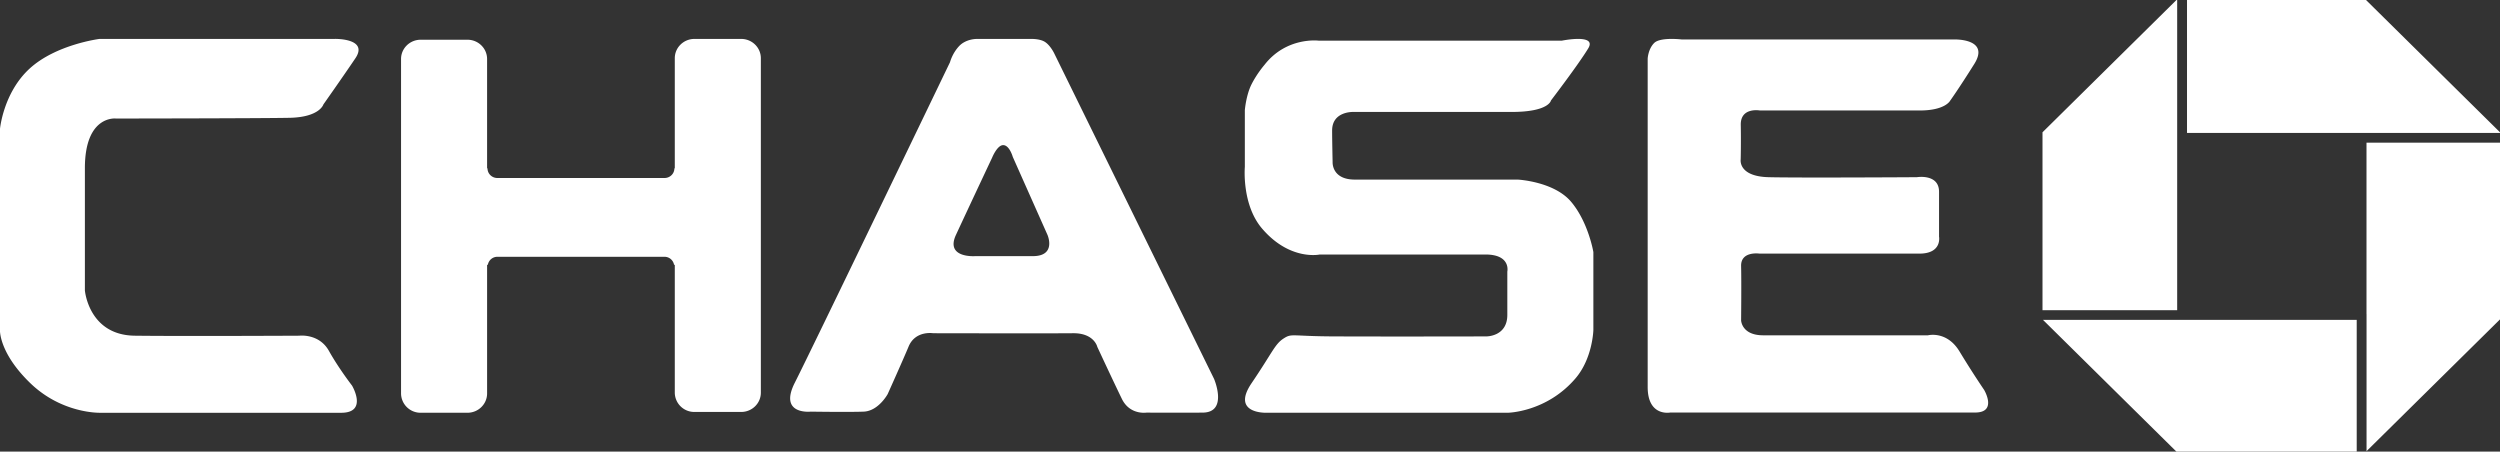 <svg xmlns="http://www.w3.org/2000/svg" preserveAspectRatio="xMidYMid" width="155" height="28" viewBox="0 0 155 28"><rect x="0" y="0" width="155" height="28" fill="#333333" stroke="none"/><defs><style>.cls-2{fill:#fff}</style></defs><path d="M146.726 27.972v-8.491h-.003V8.846H155v10.956l-8.274 8.17zm-.562-19.729h-10.569V-.002h11.096L155 8.202v.041h-8.277-.559zm-.048 19.763h-11.173l-8.277-8.173H146.116v8.173zM126.635 8.202l8.308-8.204h.042V19.231h-8.35V8.202zm-4.178 17.375h-18.903s-1.398.275-1.398-1.58V3.641s.025-.602.407-.979c.381-.375 1.706-.215 1.706-.215h16.917s2.211-.06 1.22 1.519c-.991 1.579-1.5 2.282-1.5 2.282s-.304.602-1.879.602h-9.909s-1.21-.221-1.19.892c.021 1.114-.005 2.141-.005 2.141s-.177 1.053 1.728 1.103c1.778.047 9.198 0 9.198 0s1.372-.226 1.372.903v2.782s.203 1.053-1.22 1.053h-9.909s-1.169-.175-1.143.777c.025.953 0 3.36 0 3.36s.025.928 1.372.928h10.214s1.168-.302 1.956 1.002a57.206 57.206 0 0 0 1.524 2.382s.84 1.404-.558 1.404zm-28.981.014H78.513s-2.21.075-.914-1.836c1.295-1.909 1.436-2.408 1.969-2.758.534-.349.457-.15 3.115-.14 4.177.016 9.474 0 9.474 0s1.297.015 1.297-1.333v-2.682s.241-1.063-1.36-1.063H81.829s-1.856.409-3.582-1.61c-1.271-1.486-1.067-3.82-1.067-3.82v-3.52s.076-.937.419-1.61c.343-.675.8-1.199.8-1.199 1.372-1.761 3.37-1.498 3.37-1.498H96.83s2.201-.449 1.642.475c-.606 1.001-2.313 3.233-2.313 3.233s-.115.711-2.439.711h-9.817s-1.311-.05-1.311 1.149c0 .629.03 1.959.03 1.959s-.069 1.086 1.379 1.086h10.1s2.249.112 3.316 1.385c1.067 1.274 1.372 3.109 1.372 3.109v4.831s-.041 1.751-1.106 2.997c-1.803 2.109-4.207 2.134-4.207 2.134zm-18.903-.009c-1.586.013-3.491 0-3.491 0s-1.03.164-1.525-.849c-.495-1.013-1.524-3.226-1.524-3.226s-.191-.862-1.51-.847c-1.501.016-8.666 0-8.666 0s-1.105-.184-1.525.829c-.323.78-1.296 2.944-1.296 2.944s-.571 1.051-1.486 1.088c-.914.037-3.278 0-3.278 0s-2.019.225-.99-1.801c1.029-2.025 9.619-19.864 9.619-19.864s.137-.54.557-.99c.419-.451 1.067-.451 1.067-.451h3.315s.61-.037.953.188c.343.225.572.713.572.713l9.909 20.18s.883 2.07-.701 2.086zm-9.627-11.014l-2.153-4.839s-.21-.75-.61-.731c-.364.017-.668.769-.668.769s-1.535 3.259-2.248 4.801c-.667 1.444 1.181 1.313 1.181 1.313h3.583c1.487 0 .915-1.313.915-1.313zM45.953 25.541h-2.897a1.207 1.207 0 0 1-1.219-1.196v-7.926h-.046a.598.598 0 0 0-.589-.498H30.836a.597.597 0 0 0-.589.498H30.2v7.976c0 .661-.546 1.196-1.219 1.196h-2.897a1.208 1.208 0 0 1-1.219-1.196V3.659c0-.661.546-1.196 1.219-1.196h2.897c.673 0 1.219.535 1.219 1.196v6.779h.026c0 .331.273.598.61.598h10.366c.336 0 .61-.267.61-.598h.025V3.609c0-.66.546-1.196 1.219-1.196h2.897c.673 0 1.22.536 1.22 1.196v20.736c0 .662-.547 1.196-1.22 1.196zM20.05 6.476s-.228.79-2.096.828c-1.867.037-10.763.045-10.763.045s-1.928-.233-1.928 3.078v7.578s.229 2.77 3.087 2.808c2.858.038 10.214 0 10.214 0s1.219-.151 1.829.941c.61 1.091 1.433 2.152 1.433 2.152s1.006 1.686-.671 1.686H6.216s-2.363.075-4.345-1.844c-1.982-1.92-1.875-3.335-1.875-3.335V8.019s.198-2.258 1.837-3.763c1.638-1.505 4.345-1.844 4.345-1.844h14.596s2.097-.038 1.258 1.205c-.839 1.241-1.982 2.859-1.982 2.859z" id="path-1" class="cls-2" fill-rule="evenodd"/></svg>